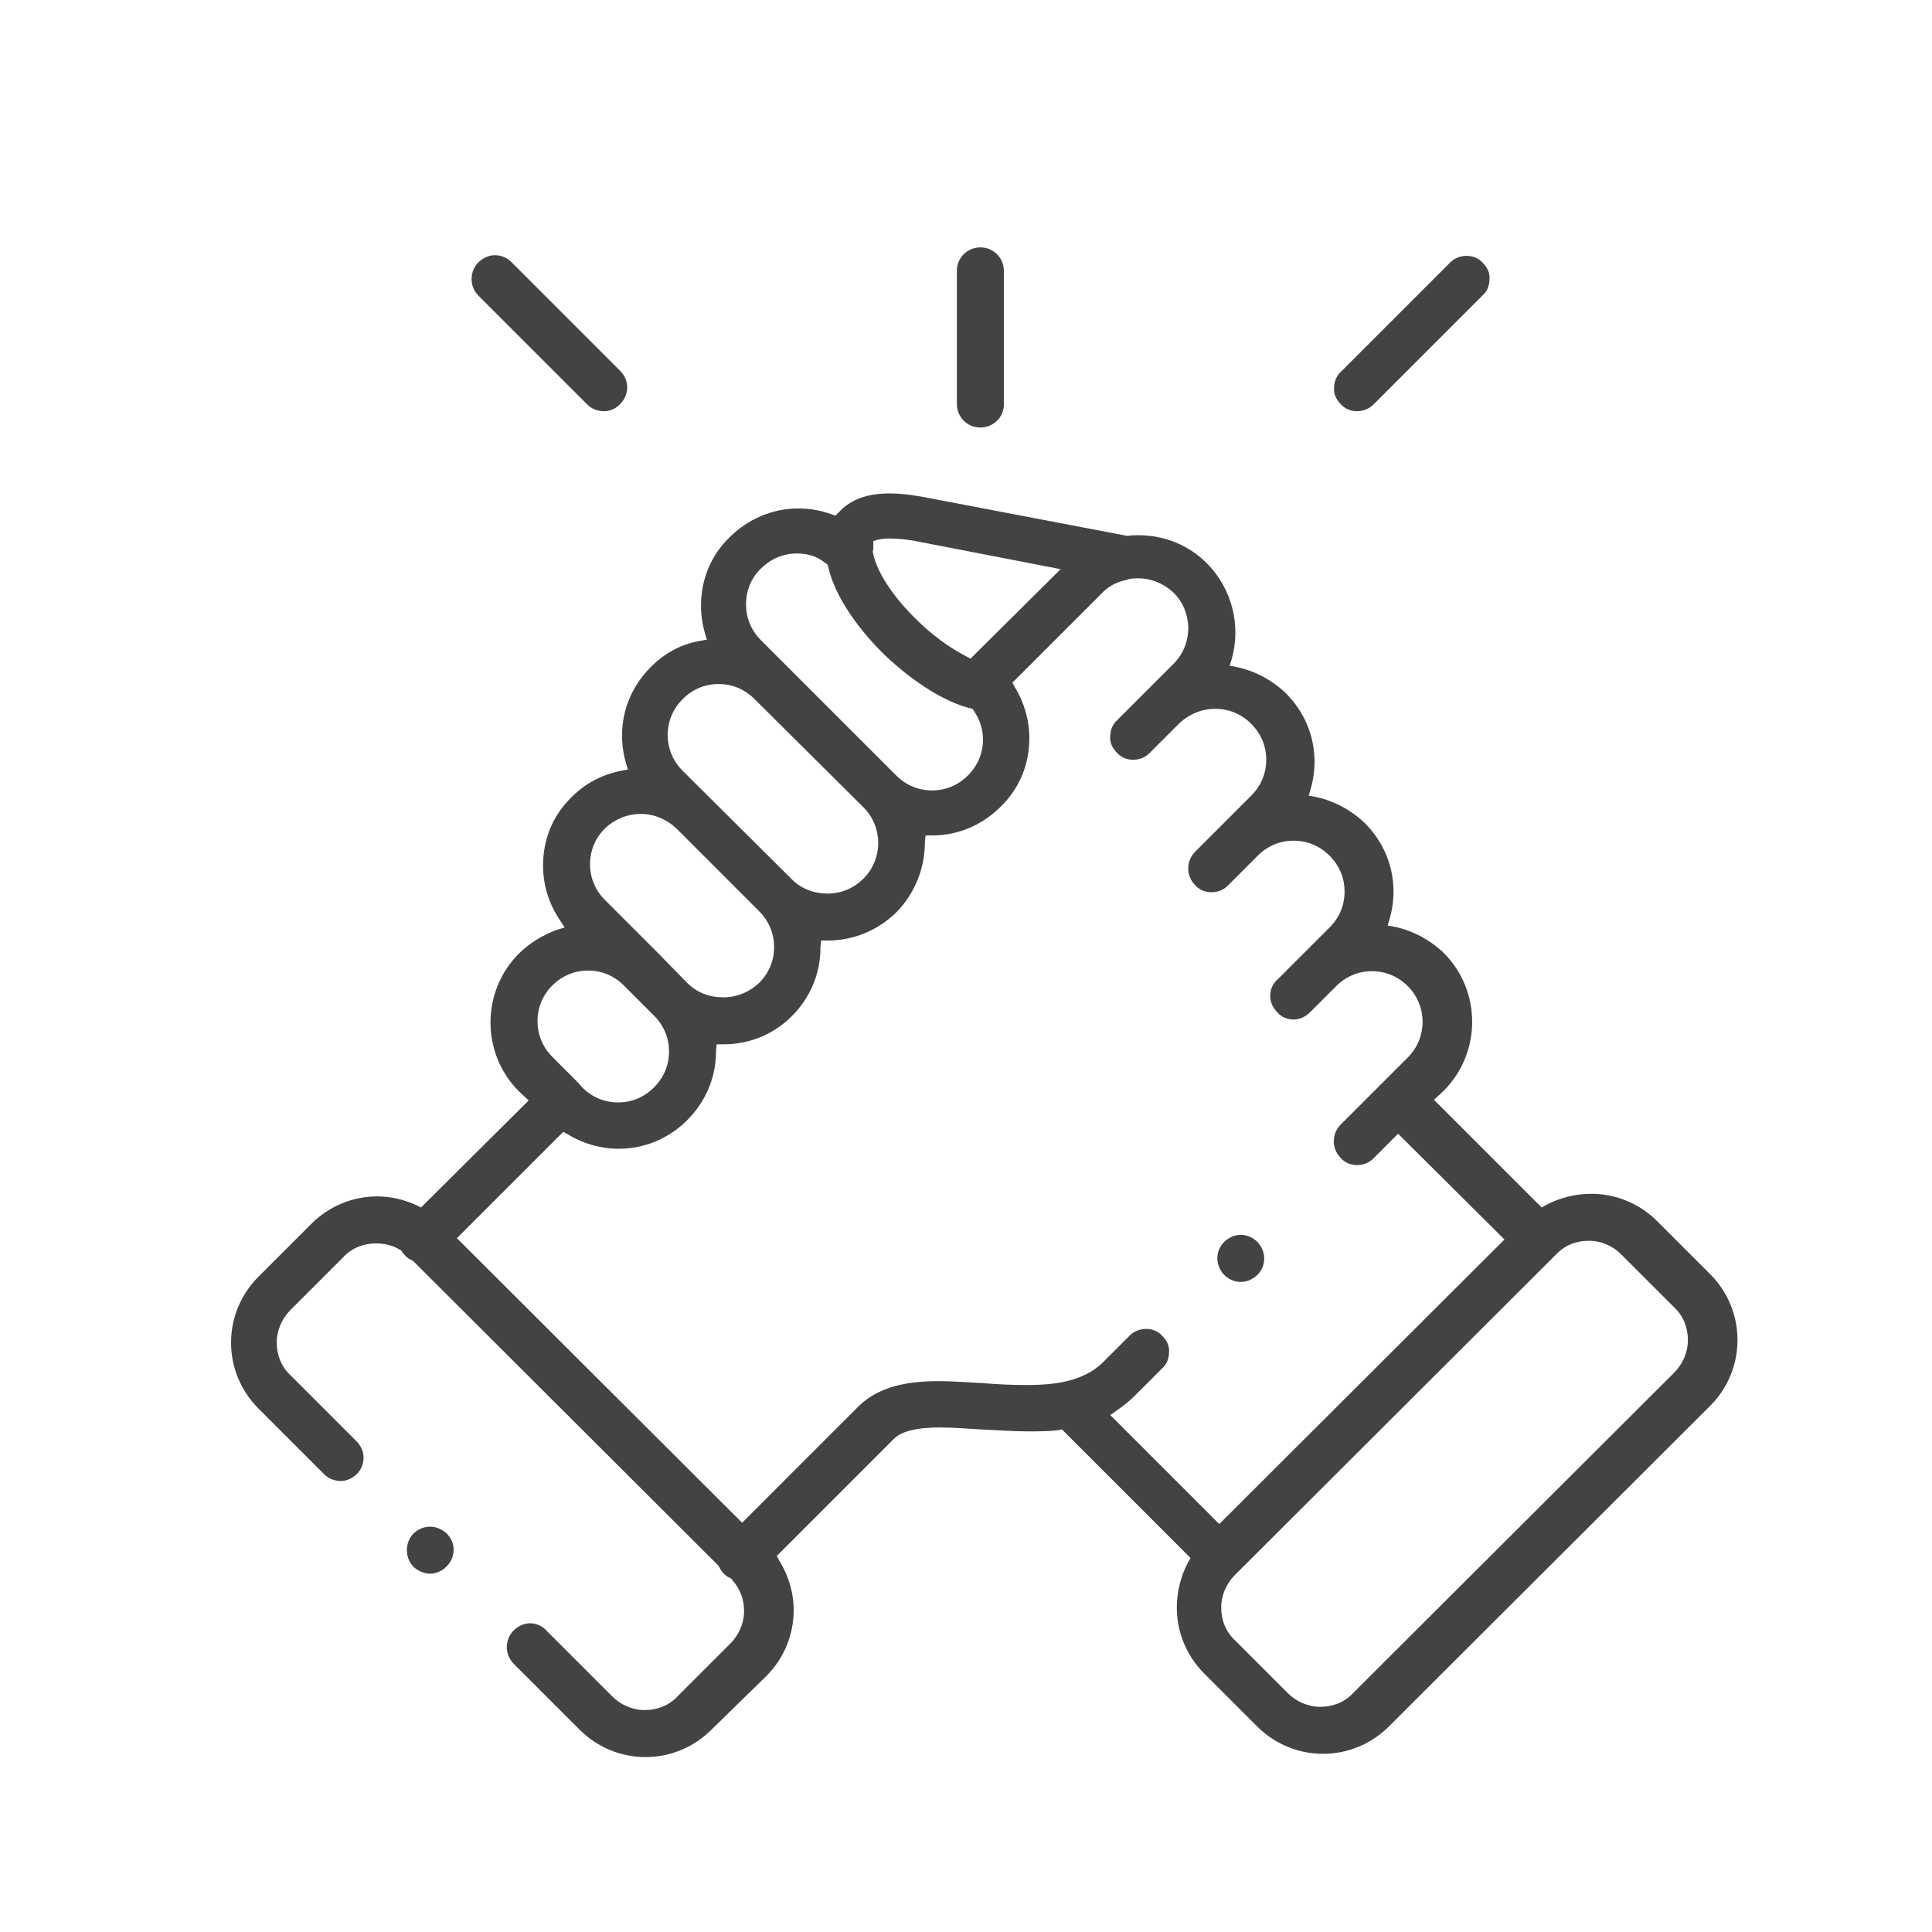 <?xml version="1.0" encoding="utf-8"?>
<!-- Generator: Adobe Illustrator 24.0.1, SVG Export Plug-In . SVG Version: 6.00 Build 0)  -->
<svg version="1.1" id="Layer_1" xmlns="http://www.w3.org/2000/svg" xmlns:xlink="http://www.w3.org/1999/xlink" x="0px" y="0px"
	 viewBox="0 0 296 296" style="enable-background:new 0 0 296 296;" xml:space="preserve">
<style type="text/css">
	.st0{display:none;}
	.st1{display:inline;fill:#2F2C52;}
	.st2{display:inline;}
	.st3{fill:#2F2C52;}
	.st4{fill:#434344;}
</style>
<g class="st0">
	<path class="st1" d="M193.9,104.1c-1.5-1.5-3.9-1.5-5.4,0s-1.5,3.9,0,5.4s3.9,1.5,5.4,0c0.7-0.7,1.1-1.7,1.1-2.7
		C195,105.7,194.6,104.8,193.9,104.1z"/>
	<path class="st1" d="M108.1,157.4H77.7c-2.1,0-3.8,1.7-3.8,3.8l0,0v30.5c0,2.1,1.7,3.8,3.8,3.8h30.5c2.1,0,3.8-1.7,3.8-3.8v-30.5
		C111.9,159.1,110.2,157.4,108.1,157.4L108.1,157.4z M104.3,187.9H81.5V165h22.9L104.3,187.9L104.3,187.9z"/>
	<path class="st1" d="M243.6,129.9c-1.4-0.6-3.1-0.3-4.1,0.8l-38.8,38.8l-45.2,45.2l-23.7,23.7c-1.5,1.5-1.5,3.9,0,5.4
		c0.7,0.7,1.7,1.1,2.7,1.1h107.8c2.1,0,3.8-1.7,3.8-3.8V133.4C246,131.9,245.1,130.5,243.6,129.9L243.6,129.9z M238.4,237.4h-94.8
		l14.5-14.5l3.6,3.6c1.5,1.5,3.9,1.4,5.4-0.1c1.4-1.5,1.4-3.8,0-5.3l-3.6-3.6l9.7-9.7l3.6,3.6c1.5,1.5,3.9,1.4,5.4-0.1
		c1.4-1.5,1.4-3.8,0-5.3l-3.6-3.6l9.7-9.7l3.6,3.6c1.5,1.5,3.9,1.5,5.4,0s1.5-3.9,0-5.3l-3.6-3.6l9.7-9.7l3.6,3.6
		c1.5,1.5,3.9,1.5,5.4,0.1c1.5-1.5,1.5-3.9,0.1-5.4l-0.1-0.1l-3.6-3.6l9.7-9.7l3.6,3.6c1.5,1.5,3.9,1.4,5.4-0.1
		c1.4-1.5,1.4-3.8,0-5.3l-3.6-3.6l14.5-14.5L238.4,237.4z"/>
	<path class="st1" d="M224.6,175.9c-1.4-0.6-3.1-0.3-4.1,0.8l-42.8,42.8c-1.5,1.5-1.5,3.9,0,5.4c0.7,0.7,1.7,1.1,2.7,1.1h42.8
		c2.1,0,3.8-1.7,3.8-3.8v-42.8C227,177.8,226,176.5,224.6,175.9L224.6,175.9z M219.3,218.3h-29.8l29.8-29.8V218.3z"/>
	<path class="st1" d="M227.4,106.9c-1-1.1-2.6-1.4-4-0.9l-26,9.5c-0.5,0.2-1,0.5-1.4,0.9l-7.3,7.3l-47.8-47.8
		c-1.5-1.5-3.9-1.5-5.4,0l0,0L78,133.4H64l74.2-74.2L179,99.9c1.5,1.5,3.9,1.4,5.4-0.1s1.5-3.9,0-5.3L141,51.1
		c-1.5-1.5-3.9-1.5-5.4,0l-83.4,83.4c-1.5,1.5-1.5,3.9,0,5.4c0.7,0.7,1.7,1.1,2.7,1.1h3.8v100.2c0,2.1,1.7,3.8,3.8,3.8H123
		c2.1,0,3.8-1.6,3.9-3.8c0-2.1-1.6-3.8-3.8-3.9H123H66.2V141h13.4c1,0,2-0.4,2.7-1.1L138.2,84l45,45.1l-56.5,56.5v-34.2h26.7
		c2.1,0,3.8-1.8,3.8-3.9c0-2.1-1.7-3.7-3.8-3.8H123c-2.1,0-3.8,1.7-3.8,3.8v44.2c0,0.4,0.1,0.9,0.2,1.3l-3.4,3.4c-6,6-6,15.8,0,21.9
		s15.8,6,21.9,0l32.1-32.1c1.5-1.5,1.5-3.9,0.1-5.4c-1.5-1.5-3.9-1.5-5.4-0.1l-0.1,0.1L140.3,205l-11.1-11.1l69.6-69.6l11.1,11.1
		L183.3,162c-1.5,1.5-1.4,3.9,0.1,5.4c1.5,1.4,3.8,1.4,5.3,0l29.2-29.2c0.4-0.4,0.7-0.9,0.9-1.4l9.5-26
		C228.8,109.5,228.4,107.9,227.4,106.9L227.4,106.9z M134.9,210.4l-2.4,2.4c-3.1,3.1-8,3.1-11.1,0s-3.1-8,0-11.1l0,0l2.4-2.4
		L134.9,210.4z M213.7,128.5l-8-8l12.6-4.6L213.7,128.5z"/>
	<path class="st1" d="M179.2,171.5c-1.5-1.5-3.9-1.5-5.4,0s-1.5,3.9,0,5.4s3.9,1.5,5.4,0c0.7-0.7,1.1-1.7,1.1-2.7
		C180.3,173.1,179.9,172.2,179.2,171.5z"/>
	<path class="st1" d="M138.2,107.5c-8,0-14.5,6.5-14.5,14.5s6.5,14.5,14.5,14.5s14.5-6.5,14.5-14.5S146.2,107.5,138.2,107.5
		L138.2,107.5z M138.2,128.8c-3.8,0-6.9-3.1-6.9-6.9s3.1-6.9,6.9-6.9c3.8,0,6.9,3.1,6.9,6.9l0,0C145.1,125.8,142,128.8,138.2,128.8
		L138.2,128.8z"/>
</g>
<g class="st0">
	<g class="st2">
		<path class="st3" d="M256.5,88.5c-3.2-3.3-8.5-3.4-11.8-0.2c-0.1,0.1-0.1,0.1-0.2,0.2L109.1,224l-44-44c-3.3-3.2-8.6-3.1-11.8,0.2
			c-3.1,3.2-3.1,8.3,0,11.5l49.9,49.9c3.3,3.3,8.5,3.3,11.8,0l141.4-141.4C259.6,97.1,259.7,91.8,256.5,88.5z"/>
	</g>
</g>
<path class="st4" d="M150.2,65.5c-2,0-3.6-1.6-3.6-3.6V41.5c0-2,1.6-3.6,3.6-3.6s3.6,1.6,3.6,3.6v20.5
	C153.8,63.9,152.2,65.5,150.2,65.5z"/>
<path class="st4" d="M98.9,269.2c-3.8,0-7.4-1.5-10.1-4.2l-10.1-10.1c-1.4-1.4-1.4-3.7,0-5.1c0.7-0.7,1.6-1.1,2.5-1.1
	s1.9,0.4,2.5,1.1l10.1,10.1c1.3,1.3,3.1,2.1,5,2.1c1.9,0,3.7-0.7,5-2.1l8.1-8.1c1.3-1.3,2.1-3.1,2.1-5c0-1.7-0.6-3.4-1.8-4.7
	l-0.1-0.2l-0.2-0.1c-0.4-0.2-0.7-0.4-1-0.7c-0.3-0.3-0.5-0.6-0.7-1l-0.1-0.2l-46.8-46.7l-0.2-0.1c-0.4-0.2-0.7-0.4-1-0.7
	c-0.2-0.2-0.3-0.4-0.5-0.6l-0.1-0.2l-0.2-0.1c-1.1-0.7-2.4-1-3.7-1c-1.9,0-3.7,0.7-5,2.1l-8.1,8.1c-1.3,1.3-2.1,3.1-2.1,5
	s0.7,3.7,2.1,5l10.1,10.1c0.7,0.7,1.1,1.6,1.1,2.5c0,1-0.4,1.9-1,2.5c-0.7,0.7-1.6,1.1-2.5,1.1c-1,0-1.9-0.4-2.5-1l-10.1-10.1
	c-2.7-2.7-4.2-6.3-4.2-10.1c0-3.8,1.5-7.4,4.2-10.1l8.1-8.1c2.7-2.7,6.3-4.2,10.1-4.2c2.1,0,4.2,0.5,6.1,1.4l0.6,0.3L81,168.6
	l-1.5-1.4c-5.8-5.8-5.8-15.3,0-21.1c1.6-1.6,3.6-2.8,5.7-3.6l1.3-0.4l-0.7-1.1c-1.7-2.5-2.6-5.4-2.6-8.4c0-4,1.5-7.7,4.4-10.5
	c2.1-2.1,4.6-3.4,7.5-4l1.1-0.2l-0.3-1c-0.4-1.4-0.6-2.8-0.6-4.2c0-4,1.6-7.7,4.4-10.5c2.1-2.1,4.6-3.5,7.5-4l1.1-0.2l-0.3-1
	c-0.4-1.4-0.6-2.8-0.6-4.2c0-4,1.5-7.7,4.4-10.5c2.8-2.8,6.6-4.4,10.5-4.4c1.8,0,3.5,0.3,5.1,0.9l0.6,0.2l0.5-0.5
	c0.2-0.2,0.4-0.4,0.6-0.6c1.7-1.5,4-2.3,7.2-2.3c2.2,0,4.5,0.4,6,0.7l30.4,5.8l0.1,0c0.5-0.1,1.1-0.1,1.6-0.1c4,0,7.7,1.5,10.5,4.3
	c3.8,3.8,5.3,9.5,3.8,14.7l-0.3,1l1.1,0.2c2.8,0.6,5.4,2,7.5,4c2.8,2.8,4.4,6.5,4.4,10.5c0,1.4-0.2,2.8-0.6,4.2l-0.3,1l1.1,0.2
	c2.8,0.6,5.4,2,7.5,4c2.8,2.8,4.4,6.5,4.4,10.5c0,1.4-0.2,2.8-0.6,4.2l-0.3,1l1.1,0.2c2.8,0.6,5.4,2,7.5,4c5.8,5.8,5.8,15.3,0,21.1
	l-1.5,1.4l16.5,16.5l0.7-0.4c2.1-1.1,4.5-1.7,6.9-1.7c3.8,0,7.4,1.5,10.1,4.2l8.1,8.1c2.7,2.7,4.2,6.3,4.2,10.1
	c0,3.8-1.5,7.4-4.2,10.1l-49.2,49.1c-2.7,2.7-6.3,4.2-10.1,4.2s-7.4-1.5-10.1-4.2l-8.1-8.1c-2.7-2.7-4.2-6.3-4.2-10.1
	c0-2.4,0.6-4.8,1.7-6.9l0.4-0.7l-19.7-19.7l-0.5,0.1c-1.4,0.2-3,0.2-4.7,0.2c-2.5,0-4.9-0.2-7.2-0.3c-2.1-0.1-4.2-0.3-6.2-0.3
	c-3.8,0-6.1,0.6-7.3,1.9l-17.8,17.8l0.4,0.7c1.4,2.3,2.2,4.9,2.2,7.6c0,3.8-1.5,7.4-4.2,10.1L109,265
	C106.3,267.7,102.7,269.2,98.9,269.2z M243.4,190.1c-1.9,0-3.7,0.7-5,2.1l-49.2,49.1c-1.3,1.3-2.1,3.1-2.1,5c0,1.9,0.7,3.7,2.1,5
	l8.1,8.1c1.3,1.3,3.1,2.1,5,2.1c1.9,0,3.7-0.7,5-2.1l49.2-49.1c1.3-1.3,2.1-3.1,2.1-5c0-1.9-0.7-3.7-2.1-5l-8.1-8.1
	C247.1,190.9,245.4,190.1,243.4,190.1z M175.6,203.6c1,0,1.9,0.4,2.5,1.1c0.7,0.7,1.1,1.6,1,2.5c0,1-0.4,1.9-1.1,2.5l-4.1,4.1
	c-0.9,0.9-1.8,1.6-2.8,2.3l-1,0.7l16.7,16.7l43.7-43.6l-16.3-16.2l-3.8,3.8c-0.7,0.7-1.6,1-2.5,1c-1,0-1.9-0.4-2.5-1.1
	c-1.4-1.4-1.4-3.7,0-5.1l10.3-10.3c3-3,3-7.9,0-10.9c-1.5-1.5-3.4-2.3-5.5-2.3c-2.1,0-4,0.8-5.5,2.3l-4,4c-0.7,0.7-1.6,1.1-2.5,1.1
	c-1,0-1.9-0.4-2.5-1.1c-0.7-0.7-1.1-1.6-1.1-2.5c0-1,0.4-1.9,1.1-2.5l8-8c1.5-1.5,2.3-3.4,2.3-5.5s-0.8-4-2.3-5.5
	c-1.5-1.5-3.4-2.3-5.5-2.3c-2.1,0-4,0.8-5.5,2.3l-4.6,4.6c-0.7,0.7-1.6,1-2.5,1c-1,0-1.9-0.4-2.5-1.1c-1.4-1.4-1.4-3.7,0-5.1
	l4.7-4.7l3.9-3.9c1.5-1.5,2.3-3.4,2.3-5.5c0-2.1-0.8-4-2.3-5.5c-1.5-1.5-3.4-2.3-5.5-2.3c-2.1,0-4,0.8-5.5,2.2l-4.6,4.6
	c-0.7,0.7-1.6,1-2.5,1c-1,0-1.9-0.4-2.5-1.1c-0.7-0.7-1.1-1.6-1-2.5c0-1,0.4-1.9,1.1-2.5l4.6-4.6l4-4c3-3,3-7.9,0-10.9
	c-1.5-1.4-3.4-2.2-5.5-2.2c-0.4,0-0.7,0-1.1,0.1c-0.2,0-0.3,0-0.4,0.1c-1.6,0.3-3,1-4,2.1l-13.7,13.7l0.4,0.7c1.4,2.3,2.2,5,2.2,7.8
	c0,4-1.5,7.7-4.4,10.5c-2.8,2.8-6.5,4.4-10.5,4.4h-1l-0.1,1c0,4-1.5,7.8-4.3,10.7c-2.8,2.8-6.6,4.4-10.6,4.4h-1l-0.1,1l0,0.1
	c0,4-1.6,7.7-4.4,10.5c-2.8,2.8-6.5,4.3-10.5,4.3h-1l-0.1,1l0,0.1c0,4-1.6,7.7-4.4,10.5c-2.8,2.8-6.5,4.4-10.5,4.4
	c-2.8,0-5.5-0.8-7.8-2.2l-0.7-0.4L70,189.7l43.7,43.6l17.6-17.6c2.7-2.8,6.6-4.1,12.5-4.1c2.2,0,4.5,0.2,6.7,0.3
	c2.3,0.2,4.6,0.3,6.8,0.3c3.8,0,8.6-0.4,11.7-3.5l4.1-4.1C173.7,204,174.6,203.6,175.6,203.6z M89.2,166.6c1.5,1.5,3.4,2.3,5.5,2.3
	s4-0.8,5.5-2.3c1.5-1.5,2.3-3.4,2.3-5.5s-0.8-4-2.3-5.5l-4.6-4.6c-1.5-1.5-3.4-2.3-5.5-2.3s-4,0.8-5.5,2.3c-3,3-3,7.9,0,10.9l4,4
	L89.2,166.6z M105.3,150.6c1.5,1.5,3.4,2.2,5.5,2.2c2.1,0,4-0.8,5.5-2.2c1.5-1.5,2.3-3.4,2.3-5.5c0-2.1-0.8-4-2.3-5.5l-12.7-12.7
	c-1.5-1.4-3.4-2.2-5.4-2.2c-2.1,0-4,0.8-5.5,2.2c-1.5,1.5-2.3,3.4-2.3,5.5s0.8,4,2.3,5.5l8,8L105.3,150.6z M110.1,104.8
	c-2.1,0-4,0.8-5.5,2.3c-1.5,1.5-2.3,3.4-2.3,5.5c0,2.1,0.8,4,2.3,5.5l16.7,16.6c1.5,1.5,3.4,2.2,5.5,2.2c2.1,0,4-0.8,5.5-2.3
	c3-3,3-7.9,0-10.9l-16.7-16.6C114.1,105.6,112.2,104.8,110.1,104.8z M122.1,84.8c-2.1,0-4,0.8-5.5,2.3c-1.5,1.4-2.3,3.4-2.3,5.5
	c0,2.1,0.8,4,2.3,5.5l20.7,20.7c1.5,1.5,3.4,2.3,5.5,2.3s4-0.8,5.5-2.3c1.5-1.5,2.3-3.4,2.3-5.5c0-1.6-0.5-3.1-1.4-4.4l-0.2-0.3
	l-0.4-0.1c-5.6-1.4-11.2-6.4-12.8-7.9c-2.2-2.1-7.5-7.7-8.9-13.7l-0.1-0.4l-0.3-0.2C125.2,85.2,123.7,84.8,122.1,84.8z M133.7,84.3
	c0.3,2.9,3.1,7.2,7,10.9c3.3,3.2,6.1,4.7,7.4,5.4l0.6,0.3l13.8-13.7L140.8,83c-1.9-0.4-3.5-0.5-4.7-0.5c-0.7,0-1.2,0.1-1.6,0.2
	l-0.7,0.2l0,0.8c0,0.1,0,0.3,0,0.6L133.7,84.3z"/>
<path class="st4" d="M92.5,63c-1,0-1.9-0.4-2.5-1L73.3,45.3c-1.4-1.4-1.4-3.7,0-5.1c0.7-0.7,1.6-1.1,2.5-1.1c1,0,1.9,0.4,2.5,1
	l16.7,16.7c0.7,0.7,1.1,1.6,1.1,2.5c0,1-0.4,1.9-1,2.5C94.4,62.6,93.5,63,92.5,63z"/>
<path class="st4" d="M207.9,63c-1,0-1.9-0.4-2.5-1.1c-0.7-0.7-1.1-1.6-1-2.5c0-1,0.4-1.9,1.1-2.5l16.7-16.7c0.7-0.7,1.6-1,2.5-1
	c1,0,1.9,0.4,2.5,1.1c0.7,0.7,1.1,1.6,1,2.5c0,1-0.4,1.9-1.1,2.5l-16.7,16.7C209.8,62.6,208.9,63,207.9,63z"/>
<path class="st4" d="M65.9,241.1c-0.9,0-1.8-0.4-2.5-1c-1.4-1.4-1.4-3.7-0.1-5.1c0.7-0.7,1.6-1.1,2.6-1.1c0.9,0,1.8,0.4,2.5,1
	c0.7,0.7,1.1,1.6,1.1,2.5c0,1-0.4,1.9-1,2.5C67.8,240.7,66.8,241.1,65.9,241.1z"/>
<path class="st4" d="M190.1,196.4c-1.4,0-2.6-0.8-3.2-2c-0.9-1.8-0.2-3.9,1.6-4.8c0.5-0.3,1.1-0.4,1.6-0.4c1.4,0,2.6,0.8,3.2,2
	c0.9,1.8,0.2,3.9-1.6,4.8C191.2,196.3,190.6,196.4,190.1,196.4z"/>
</svg>

